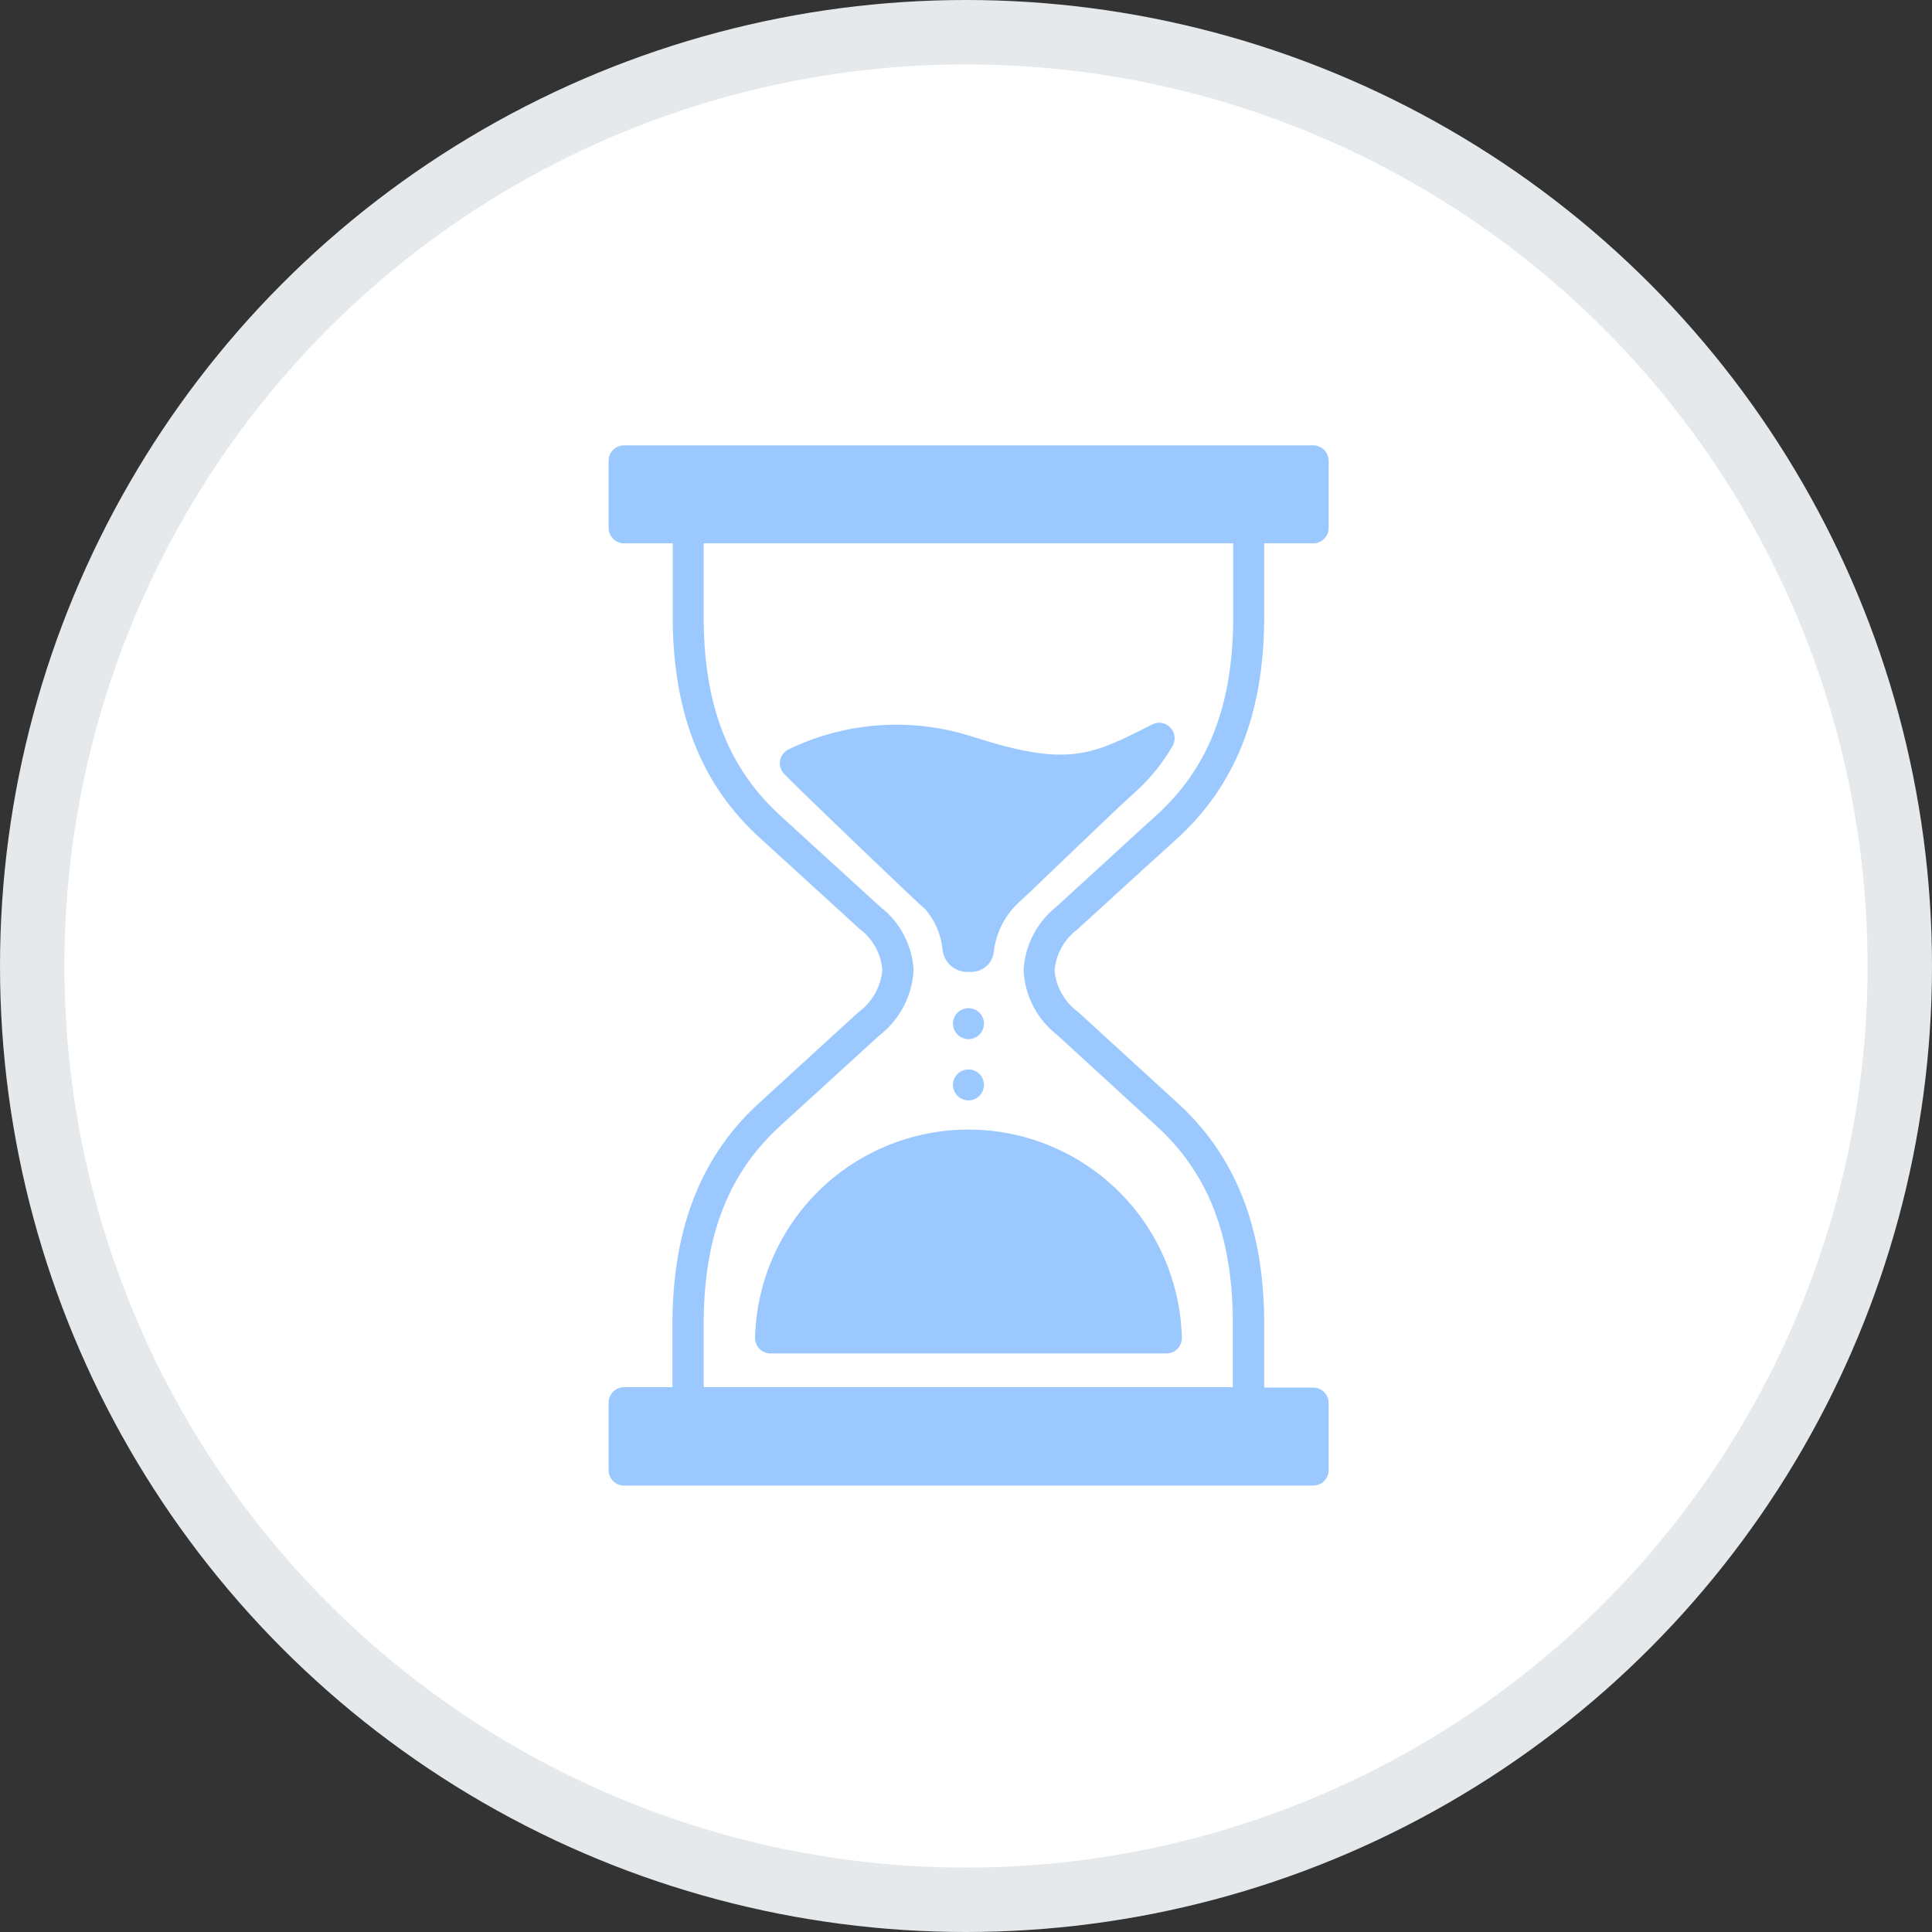 <svg width="30" height="30" viewBox="0 0 30 30" fill="none" xmlns="http://www.w3.org/2000/svg">
<rect x="0" y="0" width="30" height="30" fill="#333333" stroke="none"/>
<circle cx="15" cy="15" r="14.5" fill="white" stroke="#E5E9EB"/>
<g clip-path="url(#clip0_195_2455)">
<path d="M15.039 16.136C15.171 16.136 15.279 16.028 15.279 15.895C15.279 15.762 15.171 15.655 15.039 15.655C14.906 15.655 14.798 15.762 14.798 15.895C14.798 16.028 14.906 16.136 15.039 16.136Z" fill="#9BC9FF"/>
<path d="M15.039 17.087C15.171 17.087 15.279 16.979 15.279 16.846C15.279 16.713 15.171 16.606 15.039 16.606C14.906 16.606 14.798 16.713 14.798 16.846C14.798 16.979 14.906 17.087 15.039 17.087Z" fill="#9BC9FF"/>
<path d="M16.727 14.434L17.767 13.485L18.265 13.033C19.166 12.22 19.613 11.119 19.63 9.662V8.437H20.385C20.417 8.438 20.449 8.432 20.479 8.421C20.509 8.409 20.536 8.391 20.559 8.369C20.582 8.347 20.6 8.32 20.613 8.29C20.625 8.261 20.631 8.229 20.631 8.197V7.155C20.631 7.091 20.606 7.03 20.561 6.985C20.516 6.94 20.455 6.915 20.391 6.915H9.691C9.627 6.915 9.566 6.94 9.521 6.985C9.476 7.03 9.45 7.091 9.45 7.155V8.197C9.45 8.261 9.476 8.322 9.521 8.367C9.566 8.412 9.627 8.437 9.691 8.437H10.446V9.658C10.463 11.111 10.911 12.213 11.812 13.023L12.39 13.55L13.352 14.428C13.453 14.504 13.536 14.599 13.596 14.709C13.656 14.819 13.692 14.941 13.701 15.066C13.689 15.194 13.649 15.319 13.585 15.432C13.521 15.544 13.434 15.642 13.329 15.718L11.809 17.108C10.908 17.919 10.461 19.02 10.442 20.477V21.54H9.691C9.659 21.54 9.627 21.546 9.597 21.559C9.568 21.571 9.541 21.589 9.519 21.612C9.496 21.635 9.479 21.663 9.467 21.692C9.455 21.722 9.449 21.754 9.45 21.786V22.828C9.45 22.892 9.476 22.953 9.521 22.998C9.566 23.043 9.627 23.068 9.691 23.068H20.385C20.418 23.069 20.45 23.063 20.48 23.051C20.511 23.039 20.538 23.021 20.561 22.998C20.584 22.975 20.602 22.947 20.614 22.917C20.626 22.887 20.632 22.855 20.631 22.822V21.786C20.631 21.722 20.606 21.661 20.561 21.616C20.516 21.571 20.455 21.546 20.391 21.546H19.63V20.473C19.613 19.02 19.166 17.919 18.265 17.108L16.743 15.716C16.639 15.641 16.553 15.544 16.489 15.432C16.426 15.321 16.387 15.197 16.375 15.069C16.386 14.945 16.422 14.824 16.483 14.714C16.544 14.605 16.627 14.509 16.727 14.434ZM15.894 15.071C15.904 15.267 15.957 15.457 16.047 15.63C16.138 15.803 16.265 15.955 16.419 16.074L17.936 17.464C18.745 18.192 19.128 19.151 19.143 20.477V21.54H10.927V20.479C10.944 19.151 11.327 18.192 12.136 17.464L13.657 16.076C13.812 15.956 13.94 15.803 14.031 15.629C14.123 15.454 14.175 15.262 14.186 15.066C14.176 14.875 14.126 14.689 14.037 14.52C13.949 14.351 13.825 14.203 13.674 14.086L12.711 13.208L12.134 12.68C11.327 11.953 10.944 10.994 10.927 9.667V8.437H19.149V9.658C19.134 10.986 18.751 11.945 17.942 12.673C17.774 12.823 17.609 12.975 17.442 13.129L16.396 14.086C16.247 14.205 16.126 14.355 16.039 14.525C15.953 14.694 15.903 14.881 15.894 15.071Z" fill="#9BC9FF"/>
<path d="M18.208 11.583C18.233 11.538 18.244 11.486 18.238 11.435C18.232 11.383 18.209 11.335 18.173 11.298C18.138 11.26 18.091 11.234 18.04 11.226C17.988 11.217 17.936 11.226 17.89 11.25C16.941 11.733 16.585 11.914 15.112 11.443C14.168 11.135 13.142 11.204 12.247 11.635C12.215 11.65 12.186 11.673 12.163 11.701C12.14 11.729 12.124 11.762 12.116 11.797C12.108 11.832 12.107 11.869 12.115 11.904C12.123 11.939 12.139 11.972 12.161 12.001C12.253 12.111 14.348 14.118 14.367 14.118C14.522 14.297 14.617 14.52 14.636 14.756C14.649 14.854 14.699 14.943 14.775 15.005C14.852 15.068 14.95 15.098 15.048 15.091C15.095 15.095 15.141 15.09 15.186 15.077C15.23 15.063 15.272 15.041 15.307 15.011C15.343 14.981 15.373 14.945 15.395 14.904C15.416 14.862 15.429 14.817 15.433 14.771C15.47 14.463 15.622 14.181 15.857 13.98C15.89 13.951 16.024 13.822 16.207 13.647C16.658 13.216 17.409 12.492 17.615 12.311C17.85 12.101 18.05 11.856 18.208 11.583ZM11.724 20.77C11.723 20.802 11.729 20.834 11.741 20.864C11.753 20.895 11.771 20.922 11.793 20.945C11.816 20.968 11.844 20.986 11.874 20.998C11.904 21.011 11.936 21.017 11.968 21.016H18.111C18.175 21.016 18.236 20.991 18.282 20.946C18.327 20.901 18.352 20.839 18.352 20.776C18.331 19.91 17.973 19.088 17.354 18.483C16.734 17.879 15.903 17.54 15.038 17.54C14.172 17.54 13.341 17.879 12.722 18.483C12.103 19.088 11.745 19.91 11.724 20.776V20.77Z" fill="#9BC9FF"/>
</g>
<defs>
<clipPath id="clip0_195_2455">
<rect width="18" height="18" fill="white" transform="translate(6 6)"/>
</clipPath>
</defs>
</svg>
